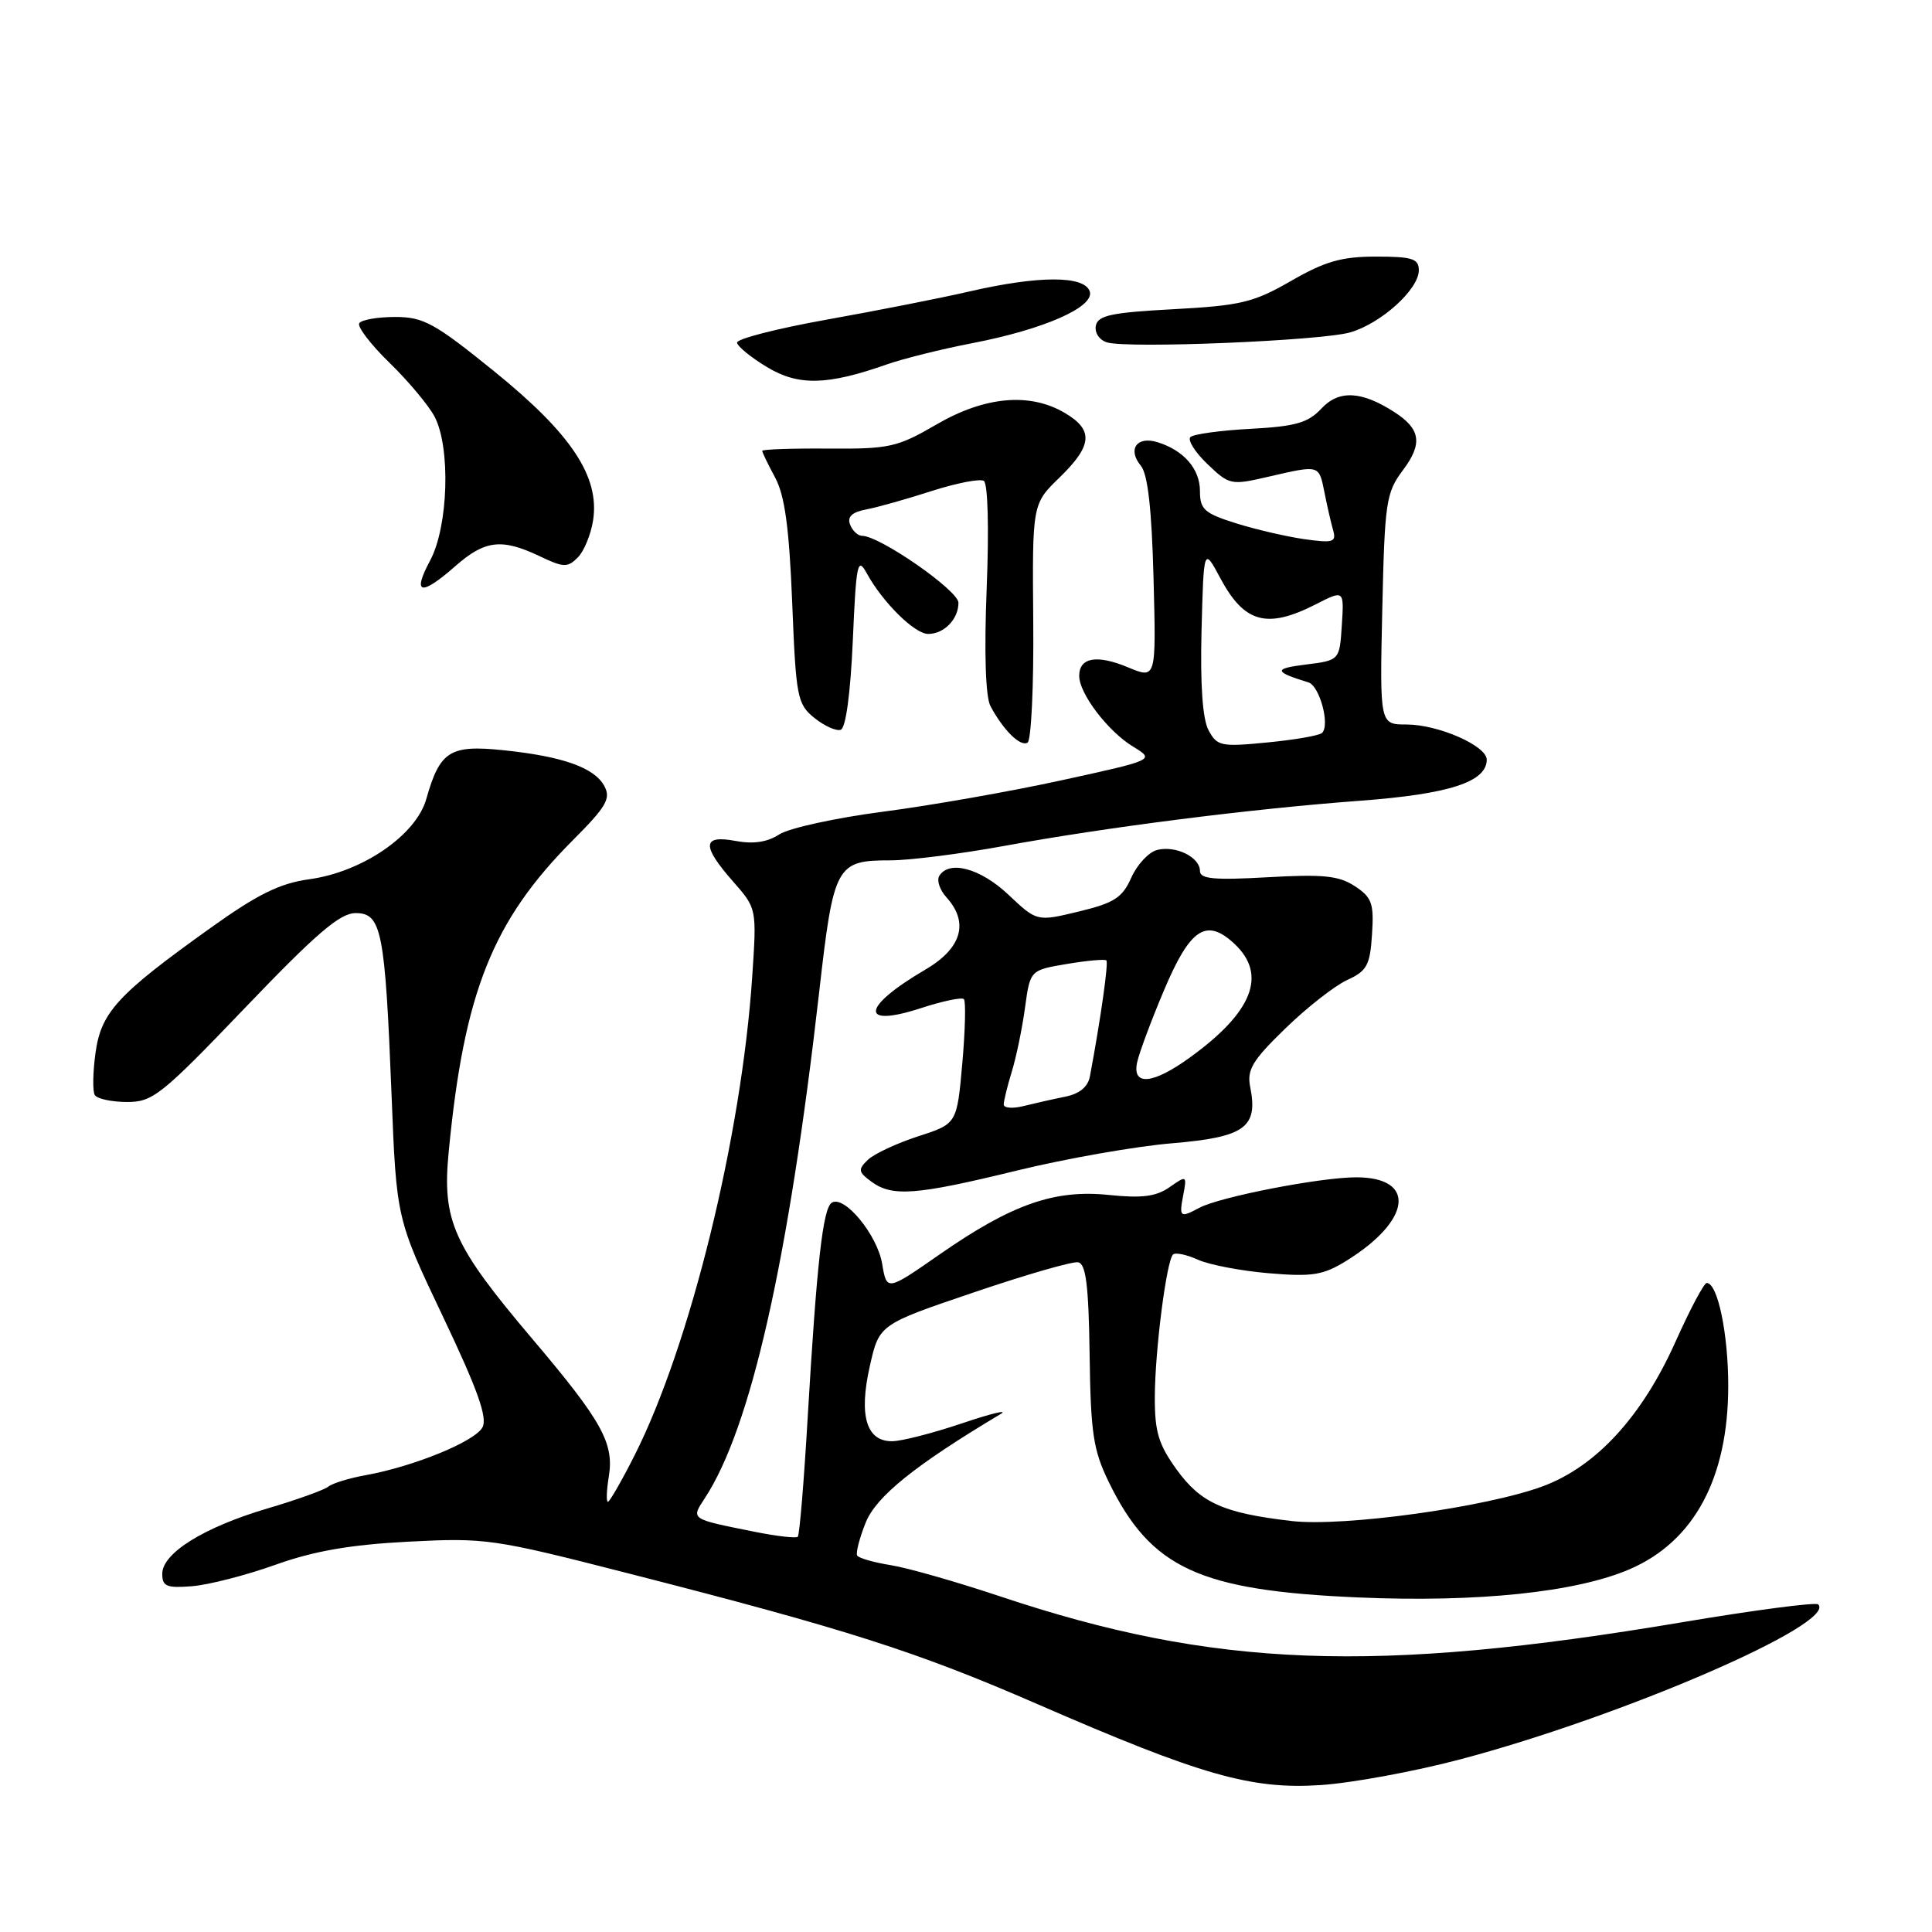 <?xml version="1.0" encoding="UTF-8" standalone="no"?>
<!DOCTYPE svg PUBLIC "-//W3C//DTD SVG 1.1//EN" "http://www.w3.org/Graphics/SVG/1.1/DTD/svg11.dtd" >
<svg xmlns="http://www.w3.org/2000/svg" xmlns:xlink="http://www.w3.org/1999/xlink" version="1.1" viewBox="0 0 256 256">
 <g >
 <path fill="currentColor"
d=" M 193.58 233.10 C 215.12 227.39 243.45 215.11 240.92 212.59 C 240.61 212.28 232.51 213.34 222.93 214.95 C 182.13 221.82 160.86 221.01 132.50 211.52 C 126.77 209.61 120.25 207.74 118.02 207.39 C 115.78 207.03 113.79 206.46 113.58 206.12 C 113.38 205.78 113.88 203.81 114.71 201.75 C 116.10 198.28 121.26 194.13 132.60 187.36 C 133.64 186.74 131.35 187.29 127.50 188.59 C 123.65 189.89 119.48 190.96 118.23 190.97 C 114.79 191.01 113.77 187.57 115.26 181.00 C 116.50 175.50 116.50 175.50 129.00 171.26 C 135.88 168.92 142.11 167.12 142.85 167.26 C 143.89 167.44 144.25 170.29 144.38 179.50 C 144.52 189.89 144.86 192.15 146.91 196.36 C 152.50 207.81 158.87 210.76 180.00 211.67 C 195.75 212.35 208.84 210.99 215.94 207.93 C 224.48 204.25 229.00 195.85 229.00 183.63 C 229.00 176.71 227.60 170.00 226.15 170.00 C 225.79 170.00 223.94 173.49 222.03 177.75 C 217.59 187.67 211.54 194.28 204.48 196.92 C 197.02 199.71 178.01 202.35 171.12 201.54 C 162.11 200.49 159.13 199.16 155.93 194.75 C 153.51 191.40 153.00 189.73 153.02 185.10 C 153.04 178.94 154.56 167.11 155.43 166.23 C 155.74 165.93 157.21 166.23 158.71 166.91 C 160.21 167.59 164.44 168.40 168.12 168.71 C 173.88 169.20 175.32 168.97 178.39 167.07 C 187.04 161.72 187.72 156.00 179.71 156.00 C 174.96 156.00 161.63 158.59 158.92 160.04 C 156.36 161.41 156.22 161.30 156.79 158.34 C 157.28 155.74 157.24 155.72 154.97 157.31 C 153.19 158.55 151.32 158.79 146.95 158.34 C 139.73 157.58 134.06 159.57 124.50 166.22 C 117.50 171.09 117.50 171.09 116.89 167.46 C 116.25 163.63 111.89 158.33 110.22 159.36 C 109.04 160.09 108.23 167.29 107.02 187.86 C 106.53 196.30 105.94 203.40 105.71 203.63 C 105.48 203.85 102.86 203.55 99.90 202.95 C 91.42 201.25 91.55 201.33 93.38 198.54 C 99.48 189.24 104.47 167.17 108.54 131.50 C 110.46 114.59 110.79 114.00 118.00 114.00 C 120.54 114.00 127.31 113.14 133.06 112.09 C 146.74 109.59 165.63 107.19 180.25 106.10 C 192.02 105.22 197.00 103.61 197.00 100.66 C 197.00 98.82 190.57 96.00 186.38 96.00 C 182.82 96.00 182.82 96.00 183.16 80.75 C 183.48 66.51 183.66 65.29 185.88 62.32 C 188.53 58.80 188.25 56.86 184.80 54.63 C 180.42 51.79 177.41 51.64 175.09 54.14 C 173.32 56.03 171.68 56.50 165.72 56.82 C 161.75 57.03 158.16 57.52 157.74 57.91 C 157.33 58.30 158.33 59.90 159.98 61.48 C 162.89 64.27 163.11 64.32 168.06 63.17 C 174.90 61.60 174.75 61.55 175.50 65.25 C 175.85 67.04 176.37 69.30 176.65 70.27 C 177.09 71.84 176.64 71.98 172.82 71.44 C 170.45 71.10 166.36 70.15 163.75 69.33 C 159.59 68.02 159.00 67.50 159.00 65.07 C 159.00 62.12 156.84 59.65 153.33 58.58 C 150.63 57.76 149.38 59.55 151.16 61.70 C 152.09 62.81 152.61 67.43 152.85 76.64 C 153.20 89.98 153.20 89.98 149.48 88.43 C 145.34 86.70 143.00 87.11 143.00 89.56 C 143.00 91.91 146.81 96.91 150.15 98.94 C 153.02 100.69 153.02 100.69 140.76 103.37 C 134.02 104.85 123.34 106.73 117.04 107.55 C 110.74 108.37 104.54 109.73 103.26 110.56 C 101.69 111.59 99.83 111.87 97.47 111.43 C 93.04 110.60 92.95 112.04 97.14 116.81 C 100.28 120.38 100.28 120.38 99.67 129.44 C 98.25 150.61 91.46 178.23 84.08 192.85 C 82.37 196.23 80.78 199.00 80.55 199.00 C 80.32 199.00 80.37 197.49 80.67 195.65 C 81.39 191.23 79.77 188.31 70.57 177.45 C 60.04 165.02 58.57 161.77 59.45 152.68 C 61.48 131.48 65.26 122.00 75.94 111.30 C 80.34 106.89 80.97 105.81 80.08 104.16 C 78.77 101.71 74.54 100.21 66.62 99.40 C 59.60 98.68 58.28 99.53 56.48 105.89 C 55.12 110.66 48.02 115.54 41.01 116.50 C 37.08 117.04 34.17 118.47 27.89 122.96 C 15.54 131.79 13.39 134.13 12.65 139.55 C 12.30 142.11 12.26 144.61 12.56 145.10 C 12.87 145.60 14.78 146.01 16.81 146.02 C 20.24 146.03 21.36 145.14 32.50 133.51 C 41.95 123.64 45.06 120.98 47.14 120.99 C 50.56 121.00 51.02 123.34 51.88 145.00 C 52.53 161.50 52.53 161.50 58.69 174.45 C 63.28 184.10 64.62 187.85 63.93 189.13 C 62.93 191.00 54.88 194.30 48.50 195.46 C 46.30 195.85 44.05 196.54 43.50 196.99 C 42.95 197.43 39.31 198.74 35.40 199.89 C 27.00 202.38 21.50 205.80 21.50 208.54 C 21.50 210.21 22.08 210.45 25.47 210.18 C 27.66 210.00 32.61 208.73 36.47 207.35 C 41.58 205.52 46.40 204.68 54.10 204.28 C 64.34 203.75 65.34 203.89 83.10 208.44 C 112.25 215.89 121.49 218.85 137.50 225.82 C 159.14 235.24 165.78 237.14 175.00 236.53 C 179.12 236.26 187.49 234.72 193.58 233.10 Z  M 134.72 155.11 C 141.24 153.52 150.50 151.89 155.31 151.49 C 164.95 150.68 166.73 149.40 165.66 144.04 C 165.20 141.75 165.93 140.53 170.31 136.28 C 173.16 133.51 176.85 130.62 178.50 129.86 C 181.13 128.66 181.54 127.90 181.80 123.80 C 182.07 119.70 181.78 118.90 179.52 117.42 C 177.40 116.03 175.31 115.82 167.97 116.24 C 160.89 116.64 159.00 116.47 159.00 115.41 C 159.00 113.57 155.76 111.99 153.31 112.63 C 152.20 112.92 150.67 114.57 149.90 116.30 C 148.72 118.95 147.64 119.65 142.95 120.78 C 137.40 122.12 137.40 122.12 133.63 118.56 C 129.92 115.06 125.78 113.93 124.46 116.06 C 124.10 116.65 124.52 117.92 125.40 118.89 C 128.44 122.25 127.44 125.66 122.58 128.50 C 114.12 133.46 113.84 136.26 122.07 133.57 C 124.90 132.65 127.45 132.11 127.72 132.39 C 127.99 132.66 127.90 136.49 127.51 140.90 C 126.80 148.91 126.80 148.91 121.65 150.57 C 118.82 151.49 115.83 152.89 115.00 153.68 C 113.67 154.96 113.72 155.29 115.44 156.56 C 118.21 158.61 121.34 158.38 134.72 155.11 Z  M 136.91 82.32 C 136.78 66.78 136.78 66.78 140.39 63.28 C 144.76 59.03 144.93 56.98 141.10 54.72 C 136.46 51.98 130.50 52.51 124.08 56.25 C 118.90 59.26 117.87 59.50 109.75 59.44 C 104.94 59.40 101.00 59.54 101.00 59.74 C 101.00 59.94 101.77 61.54 102.72 63.30 C 103.99 65.68 104.57 69.93 104.97 79.84 C 105.47 92.40 105.64 93.29 107.90 95.12 C 109.22 96.19 110.80 96.90 111.40 96.70 C 112.07 96.48 112.69 91.91 113.00 84.92 C 113.45 74.55 113.63 73.73 114.87 76.00 C 116.99 79.85 121.20 84.00 122.99 84.00 C 125.10 84.00 127.00 82.04 127.00 79.87 C 127.00 78.25 116.57 71.00 114.23 71.00 C 113.67 71.00 112.96 70.33 112.64 69.51 C 112.24 68.47 112.90 67.86 114.79 67.50 C 116.28 67.22 120.18 66.12 123.46 65.06 C 126.74 64.01 129.84 63.40 130.36 63.72 C 130.90 64.06 131.06 69.98 130.74 77.95 C 130.40 86.54 130.59 92.33 131.24 93.56 C 132.95 96.76 135.21 98.99 136.16 98.40 C 136.64 98.10 136.99 90.86 136.91 82.32 Z  M 60.35 75.00 C 64.26 71.57 66.48 71.31 71.49 73.69 C 74.66 75.21 75.20 75.23 76.55 73.88 C 77.39 73.04 78.30 70.82 78.59 68.93 C 79.47 63.16 75.72 57.50 65.54 49.25 C 57.58 42.80 56.12 42.00 52.35 42.00 C 50.02 42.00 47.89 42.38 47.60 42.83 C 47.32 43.29 49.13 45.66 51.62 48.08 C 54.12 50.51 56.80 53.72 57.58 55.20 C 59.73 59.29 59.41 69.76 57.00 74.26 C 54.58 78.78 55.75 79.04 60.35 75.00 Z  M 117.50 48.29 C 119.70 47.52 124.76 46.26 128.74 45.49 C 138.39 43.64 145.18 40.63 144.38 38.56 C 143.59 36.50 137.59 36.52 128.50 38.61 C 124.65 39.50 116.11 41.18 109.51 42.36 C 102.92 43.54 97.59 44.91 97.66 45.41 C 97.74 45.92 99.52 47.37 101.63 48.64 C 105.79 51.15 109.60 51.07 117.50 48.29 Z  M 178.92 44.04 C 183.03 42.84 188.00 38.34 188.00 35.81 C 188.00 34.28 187.14 34.00 182.33 34.00 C 177.77 34.00 175.57 34.63 171.08 37.22 C 166.11 40.08 164.41 40.49 155.51 40.97 C 147.25 41.41 145.47 41.79 145.20 43.17 C 145.03 44.10 145.68 45.07 146.69 45.37 C 149.50 46.21 175.09 45.15 178.92 44.04 Z  M 160.14 96.76 C 159.34 95.27 159.03 90.71 159.21 83.50 C 159.50 72.50 159.50 72.50 161.71 76.63 C 164.88 82.55 167.88 83.37 174.34 80.08 C 178.10 78.16 178.10 78.16 177.80 82.83 C 177.50 87.50 177.50 87.50 173.00 88.06 C 168.71 88.59 168.78 89.01 173.37 90.42 C 174.86 90.87 176.27 96.11 175.17 97.12 C 174.80 97.47 171.54 98.03 167.92 98.38 C 161.79 98.98 161.27 98.87 160.14 96.76 Z  M 133.00 146.35 C 133.00 145.88 133.48 143.91 134.07 141.99 C 134.66 140.07 135.45 136.26 135.82 133.52 C 136.50 128.55 136.50 128.55 141.37 127.73 C 144.05 127.28 146.40 127.07 146.60 127.26 C 146.90 127.56 145.84 135.06 144.42 142.62 C 144.16 144.02 143.04 144.94 141.13 145.32 C 139.54 145.64 137.06 146.20 135.62 146.56 C 134.18 146.92 133.00 146.83 133.00 146.35 Z  M 150.68 140.75 C 150.95 139.51 152.53 135.25 154.21 131.28 C 157.70 122.99 159.84 121.57 163.59 125.08 C 167.93 129.16 165.99 134.10 157.69 140.11 C 152.75 143.69 149.98 143.94 150.68 140.75 Z "/>
</g>
</svg>
